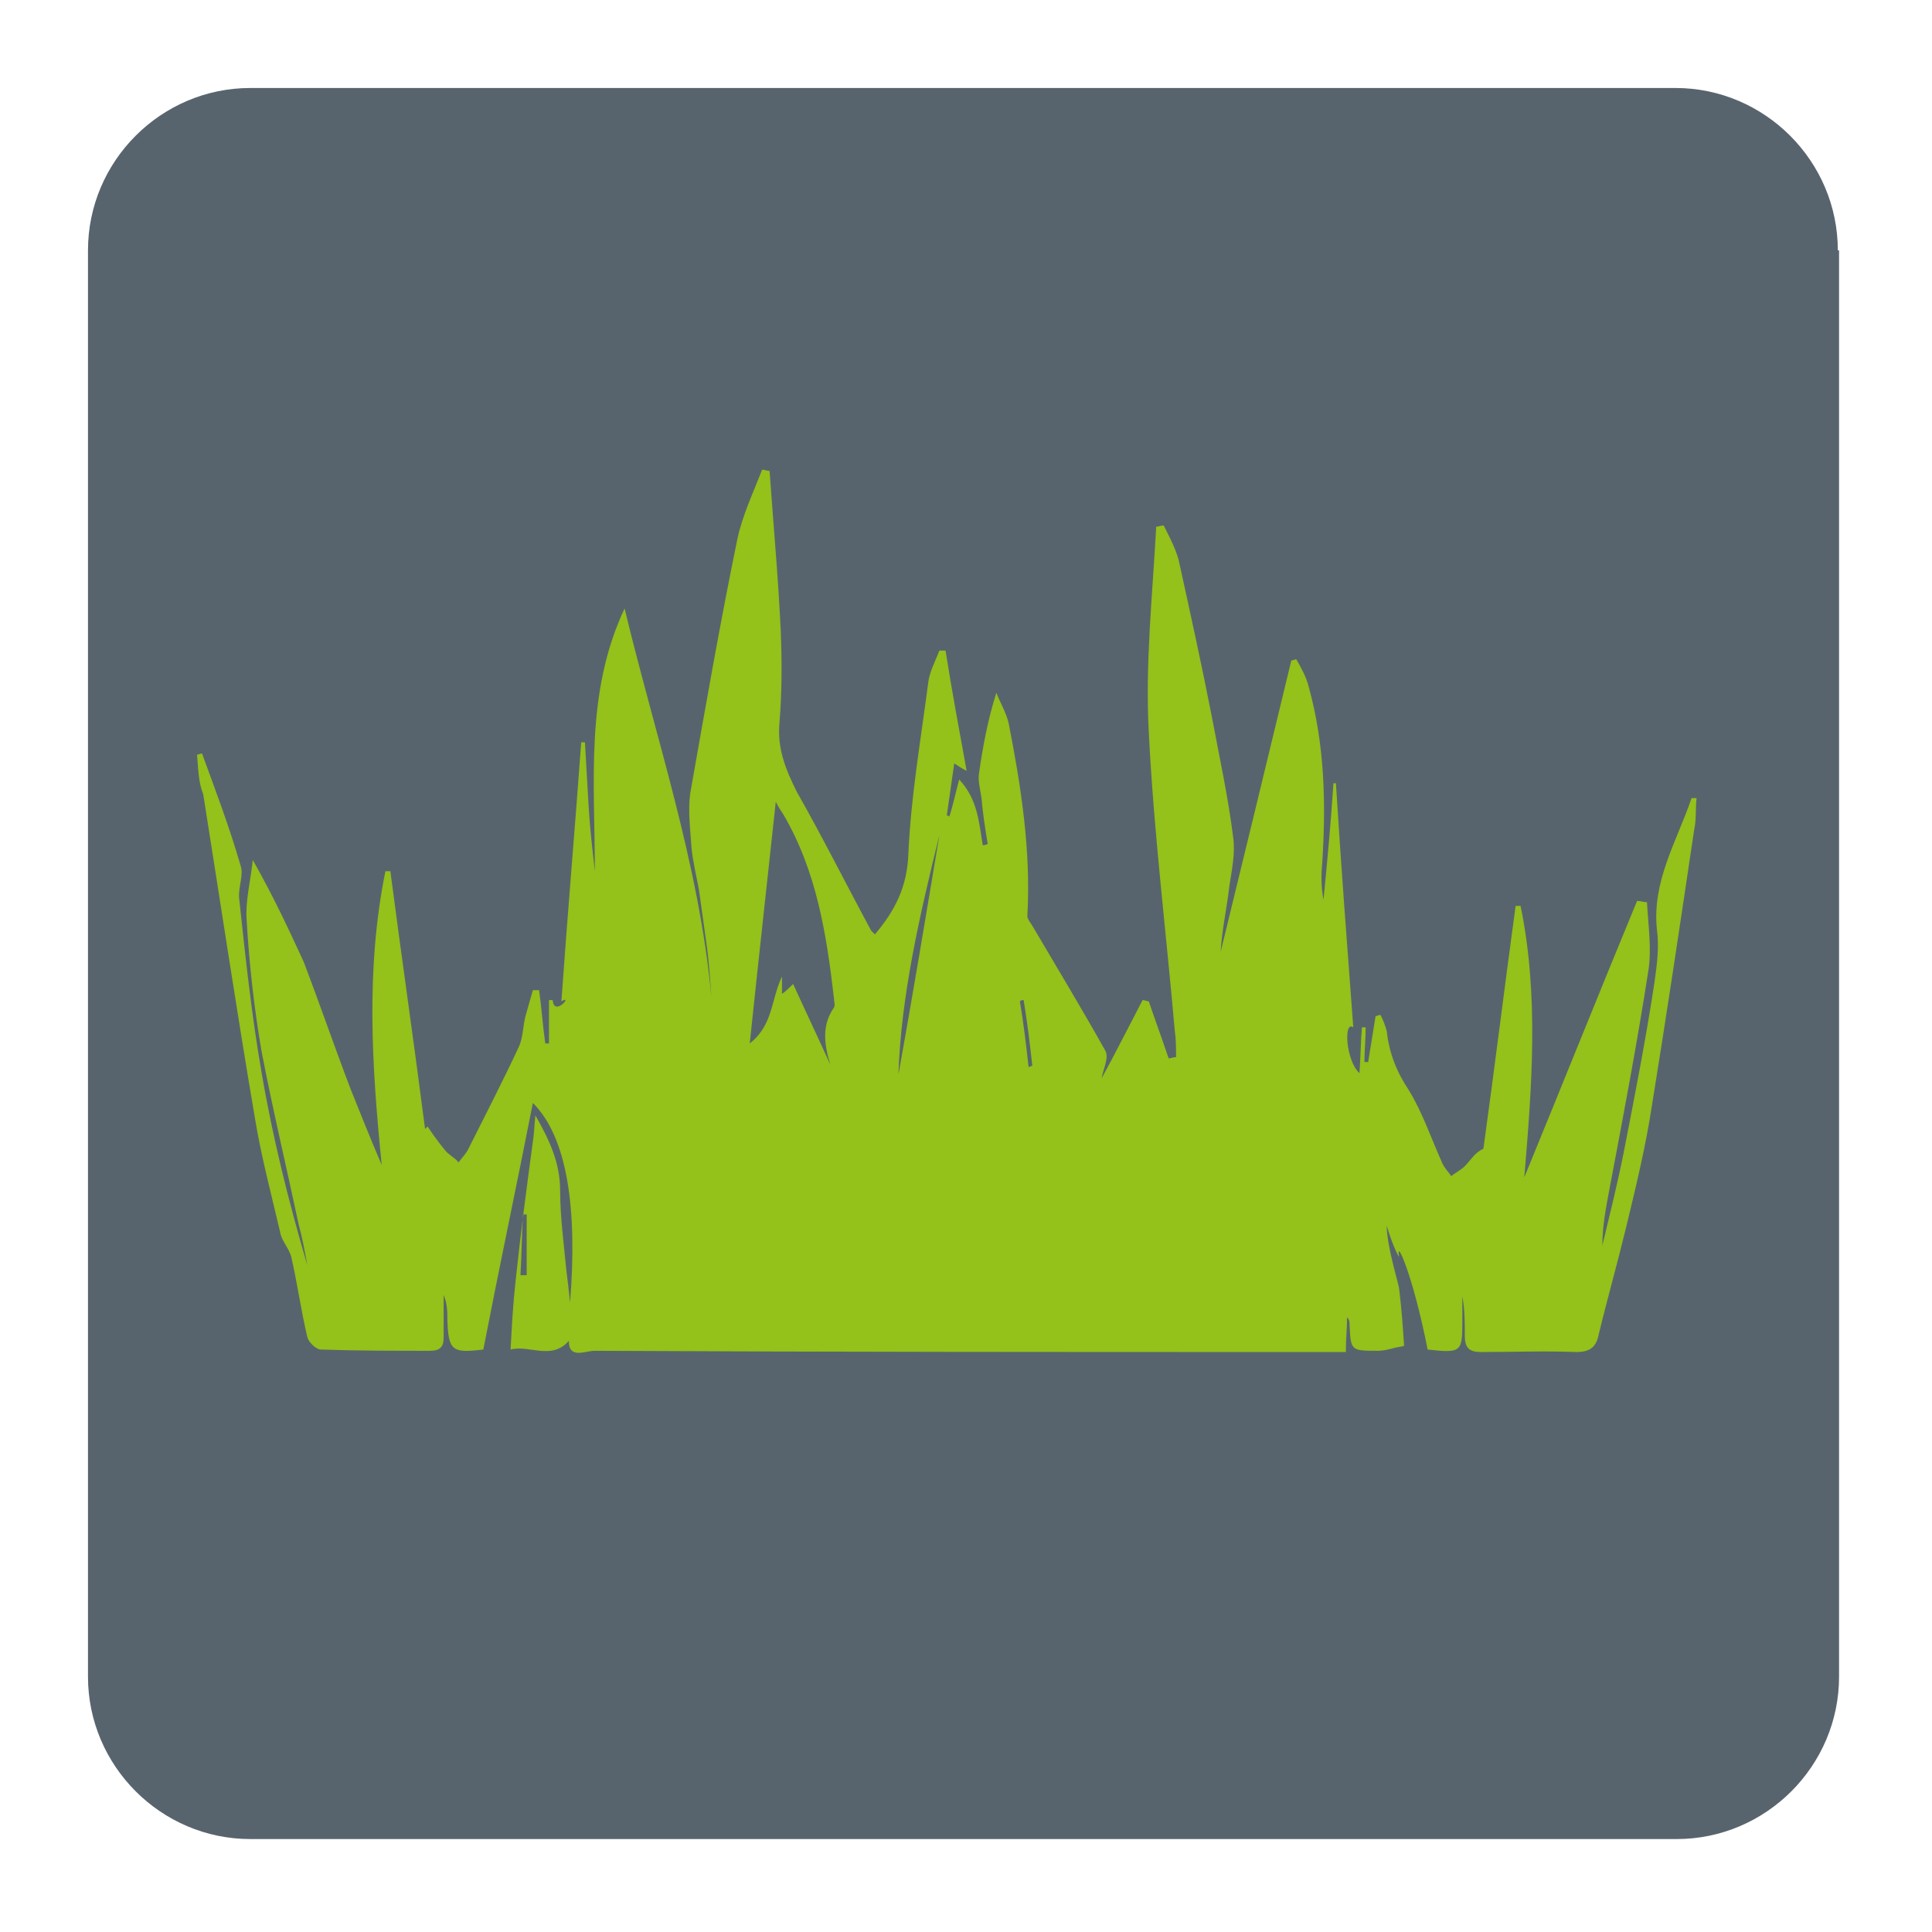 <?xml version="1.0" encoding="utf-8"?>
<!-- Generator: Adobe Illustrator 20.1.0, SVG Export Plug-In . SVG Version: 6.00 Build 0)  -->
<svg version="1.1" xmlns="http://www.w3.org/2000/svg" xmlns:xlink="http://www.w3.org/1999/xlink" x="0px" y="0px"
	 viewBox="0 0 155.9 155.9" style="enable-background:new 0 0 155.9 155.9;" xml:space="preserve">
<style type="text/css">
	.st0{fill-rule:evenodd;clip-rule:evenodd;fill:#58646D;}
	.st1{fill-rule:evenodd;clip-rule:evenodd;fill:#94C11A;}
</style>
<g id="Layer_1">
	<path class="st0" d="M148.3,20.2c0-7.2-5.9-13.1-13.1-13.1H20.2c-7.2,0-13.1,5.9-13.1,13.1v115.1c0,7.2,5.9,13.1,13.1,13.1h115.1
		c7.2,0,13.1-5.9,13.1-13.1V20.2z"/>
	<g id="ACR1EU.tif_2_">
		<g>
			<path class="st1" d="M24.5,77.6c1.3,3.4,2.5,6.9,3.8,10.3c0.8,2,1.6,4,2.5,6.1c-0.8-8-1.3-15.8,0.3-23.7c0.1,0,0.3,0,0.4,0
				c0.9,6.9,1.9,13.8,2.8,20.8c0.1-0.1,0.1-0.1,0.2-0.2c0.4,0.6,0.9,1.3,1.4,1.9c0.3,0.4,0.8,0.6,1.1,1c0.3-0.4,0.6-0.7,0.8-1.1
				c1.4-2.8,2.8-5.5,4.1-8.3c0.3-0.7,0.3-1.6,0.5-2.4c0.2-0.7,0.4-1.4,0.6-2.1c0.2,0,0.3,0,0.5,0c0.2,1.4,0.3,2.9,0.5,4.3
				c0.1,0,0.2,0,0.3,0c0-1.2,0-2.4,0-3.5c0.1,0,0.2,0,0.3,0c0.1,1.4,1.7-0.5,0.7,0.1c0.5-7.1,1.1-14,1.6-20.9c0.1,0,0.2,0,0.3,0
				c0.1,1.7,0.2,3.4,0.3,5.2c0.1,1.7,0.3,3.4,0.5,5.2c0-7.2-0.8-14.4,2.4-21.2c2.5,10.4,6,20.6,7,31.3c-0.1-1.4-0.2-2.9-0.4-4.3
				c-0.2-1.4-0.4-2.9-0.6-4.3c-0.2-1.1-0.5-2.3-0.6-3.4c-0.1-1.5-0.3-3-0.1-4.4c1.2-6.8,2.4-13.7,3.8-20.5c0.4-1.9,1.3-3.8,2-5.6
				c0.2,0,0.4,0.1,0.6,0.1c0.3,4.3,0.7,8.6,0.9,12.9c0.1,2.5,0.1,4.9-0.1,7.4c-0.2,2.1,0.5,3.8,1.4,5.6c2.1,3.7,4,7.5,6,11.2
				c0.1,0.1,0.2,0.2,0.3,0.3c1.6-1.9,2.6-3.8,2.7-6.5c0.2-4.6,1-9.2,1.6-13.8c0.1-0.9,0.6-1.8,0.9-2.6c0.2,0,0.3,0,0.5,0
				c0.5,3.2,1.1,6.4,1.7,9.7c-0.4-0.2-0.7-0.4-1-0.6c-0.2,1.4-0.4,2.8-0.6,4.2c0.1,0,0.1,0,0.2,0.1c0.3-0.9,0.5-1.9,0.8-3
				c1.5,1.6,1.6,3.5,1.9,5.3c0.1,0,0.2,0,0.4-0.1c-0.2-1.2-0.4-2.5-0.5-3.7c-0.1-0.7-0.3-1.4-0.2-2c0.3-2.1,0.7-4.3,1.4-6.5
				c0.3,0.8,0.8,1.6,1,2.5c1,5.1,1.8,10.3,1.5,15.5c0,0.3,0.3,0.6,0.4,0.8c2,3.4,4,6.7,5.9,10.1c0.3,0.6-0.2,1.5-0.3,2.2
				c1.1-2,2.2-4.2,3.3-6.3c0.2,0,0.3,0.1,0.5,0.1c0.5,1.5,1.1,3.1,1.6,4.6c0.2,0,0.4-0.1,0.6-0.1c0-0.7,0-1.4-0.1-2.1
				c-0.7-8-1.7-16.1-2.1-24.1c-0.3-5.5,0.3-11.1,0.6-16.6c0.2,0,0.4-0.1,0.6-0.1c0.5,1,1.1,2.1,1.3,3.2c0.9,4.1,1.8,8.2,2.6,12.3
				c0.6,3.2,1.3,6.4,1.7,9.6c0.2,1.3-0.1,2.7-0.3,4c-0.2,1.8-0.6,3.5-0.7,5.3c1.9-7.8,3.8-15.6,5.7-23.5c0.1,0,0.3-0.1,0.4-0.1
				c0.4,0.7,0.8,1.4,1,2.2c1.3,4.7,1.4,9.4,1.1,14.2c-0.1,1-0.1,2,0.1,3c0.3-3.1,0.6-6.3,0.8-9.4c0.1,0,0.1,0,0.2,0
				c0.4,6.5,0.9,13,1.4,19.7c-0.8-0.6-0.6,2.7,0.5,3.7c0.1-1.4,0.1-2.6,0.2-3.7c0.1,0,0.2,0,0.3,0c0,0.9-0.1,1.9-0.1,2.8
				c0.1,0,0.2,0,0.3,0c0.2-1.2,0.4-2.5,0.6-3.7c0.1,0,0.2-0.1,0.4-0.1c0.2,0.4,0.4,0.9,0.5,1.3c0.2,1.8,0.8,3.3,1.8,4.8
				c1.1,1.8,1.8,3.9,2.7,5.9c0.2,0.4,0.5,0.7,0.7,1c0.4-0.3,0.8-0.5,1.1-0.8c0.5-0.5,0.8-1.1,1.5-1.4c0.9-6.5,1.7-13,2.6-19.6
				c0.1,0,0.3,0,0.4,0c1.5,7.3,0.9,14.7,0.3,21.9c3-7.3,6-14.8,9.1-22.3c0.3,0,0.5,0.1,0.8,0.1c0.1,1.9,0.4,3.8,0.1,5.6
				c-0.9,5.8-2,11.6-3.1,17.4c-0.3,1.6-0.6,3.1-0.6,4.7c0.6-2.5,1.2-4.9,1.7-7.4c0.9-4.6,1.8-9.2,2.5-13.8c0.2-1.4,0.4-2.9,0.2-4.3
				c-0.4-3.9,1.6-7.1,2.8-10.6c0.1,0,0.3,0,0.4,0c-0.1,0.9,0,1.7-0.2,2.6c-1.1,7.4-2.2,14.8-3.4,22.2c-0.5,3.3-1.3,6.6-2.1,9.9
				c-0.7,2.9-1.5,5.7-2.2,8.6c-0.2,1-0.7,1.4-1.8,1.4c-2.6-0.1-5.1,0-7.7,0c-0.9,0-1.3-0.3-1.3-1.3c0-1.1,0-2.1-0.2-3.2
				c0,0.7,0,1.4,0,2.1c0,2.4-0.1,2.5-2.8,2.2c-1.2-6.1-2.6-9.1-2.3-7.5c-0.1,0-0.7-1.4-1-2.5c0,1.7,1,4.8,1,5.1
				c0.2,1.6,0.3,3.1,0.4,4.6c-0.3,0.1-0.6,0.1-0.9,0.2c-0.4,0.1-0.8,0.2-1.2,0.2c-2.2,0-2.2,0-2.3-2.1c0-0.2,0-0.4-0.2-0.6
				c0,0.9-0.1,1.7-0.1,2.8c-1.1,0-2.2,0-3.2,0c-19.1,0-38.3,0-57.4-0.1c-0.8,0-2.1,0.7-2.1-0.8c-1.4,1.6-3.2,0.3-4.7,0.7
				c0.1-1.9,0.2-3.7,0.4-5.5c0.4-3.8,0.9-7.6,1.4-11.3c0.1-0.6,0.1-1.1,0.2-2.1c1.2,2.1,2,3.9,2,6.1c0,2.1,0.3,4.3,0.5,6.4
				c0.1,0.8,0.2,1.6,0.3,2.6c0.6-7.5-0.2-13.3-3-16.1c-1.3,6.6-2.7,13.2-4,19.9c-2.5,0.3-2.8,0.1-2.9-2.3c0-0.7,0-1.4-0.3-2.1
				c0,1.1,0,2.3,0,3.4c0,0.8-0.3,1.1-1.1,1.1c-2.9,0-5.9,0-8.8-0.1c-0.4,0-1-0.6-1.1-1c-0.5-2.1-0.8-4.3-1.3-6.5
				c-0.2-0.7-0.8-1.3-0.9-2c-0.7-3-1.5-6-2-9c-1.5-8.8-2.8-17.5-4.2-26.3C16,63.1,16,62,15.9,60.9c0.1,0,0.3-0.1,0.4-0.1
				c1.1,3,2.2,5.9,3.1,9c0.3,0.8-0.2,1.8-0.1,2.7c0.5,4.7,1,9.4,1.8,14c0.9,5.3,2.2,10.5,3.7,15.6c-0.2-1.1-0.4-2.2-0.7-3.3
				c-1-4.7-2.1-9.3-3-14c-0.6-3.5-1-7.1-1.2-10.6c-0.1-1.5,0.3-3,0.5-4.8C22.1,72.4,23.3,75,24.5,77.6L24.5,77.6z M67,85.9
				c-0.5-1.6-0.7-3.2,0.3-4.6c0.1-0.2,0-0.5,0-0.7c-0.6-5.2-1.4-10.3-4.1-14.9c-0.2-0.3-0.4-0.6-0.6-1c-0.7,6.5-1.4,12.8-2.1,19.5
				c1.9-1.5,1.7-3.5,2.6-5.4c0,0.6,0,1,0,1.4c0.3-0.2,0.5-0.4,0.9-0.8C65,81.6,66,83.7,67,85.9z M75.8,67.4
				c-1.6,6.5-3.1,13-3.3,19.3C73.6,80.6,74.7,74,75.8,67.4z M42.5,98c-0.1,0-0.2,0-0.3,0c-0.1,1.6-0.1,3.2-0.2,4.9
				c0.2,0,0.4,0,0.5,0C42.5,101.3,42.5,99.6,42.5,98z M83,86.1c0.1,0,0.2-0.1,0.3-0.1c-0.2-1.8-0.4-3.5-0.7-5.3
				c-0.1,0-0.2,0-0.3,0.1C82.6,82.6,82.8,84.3,83,86.1z"/>
		</g>
	</g>
</g>
<g id="Layer_2">
</g>
</svg>
